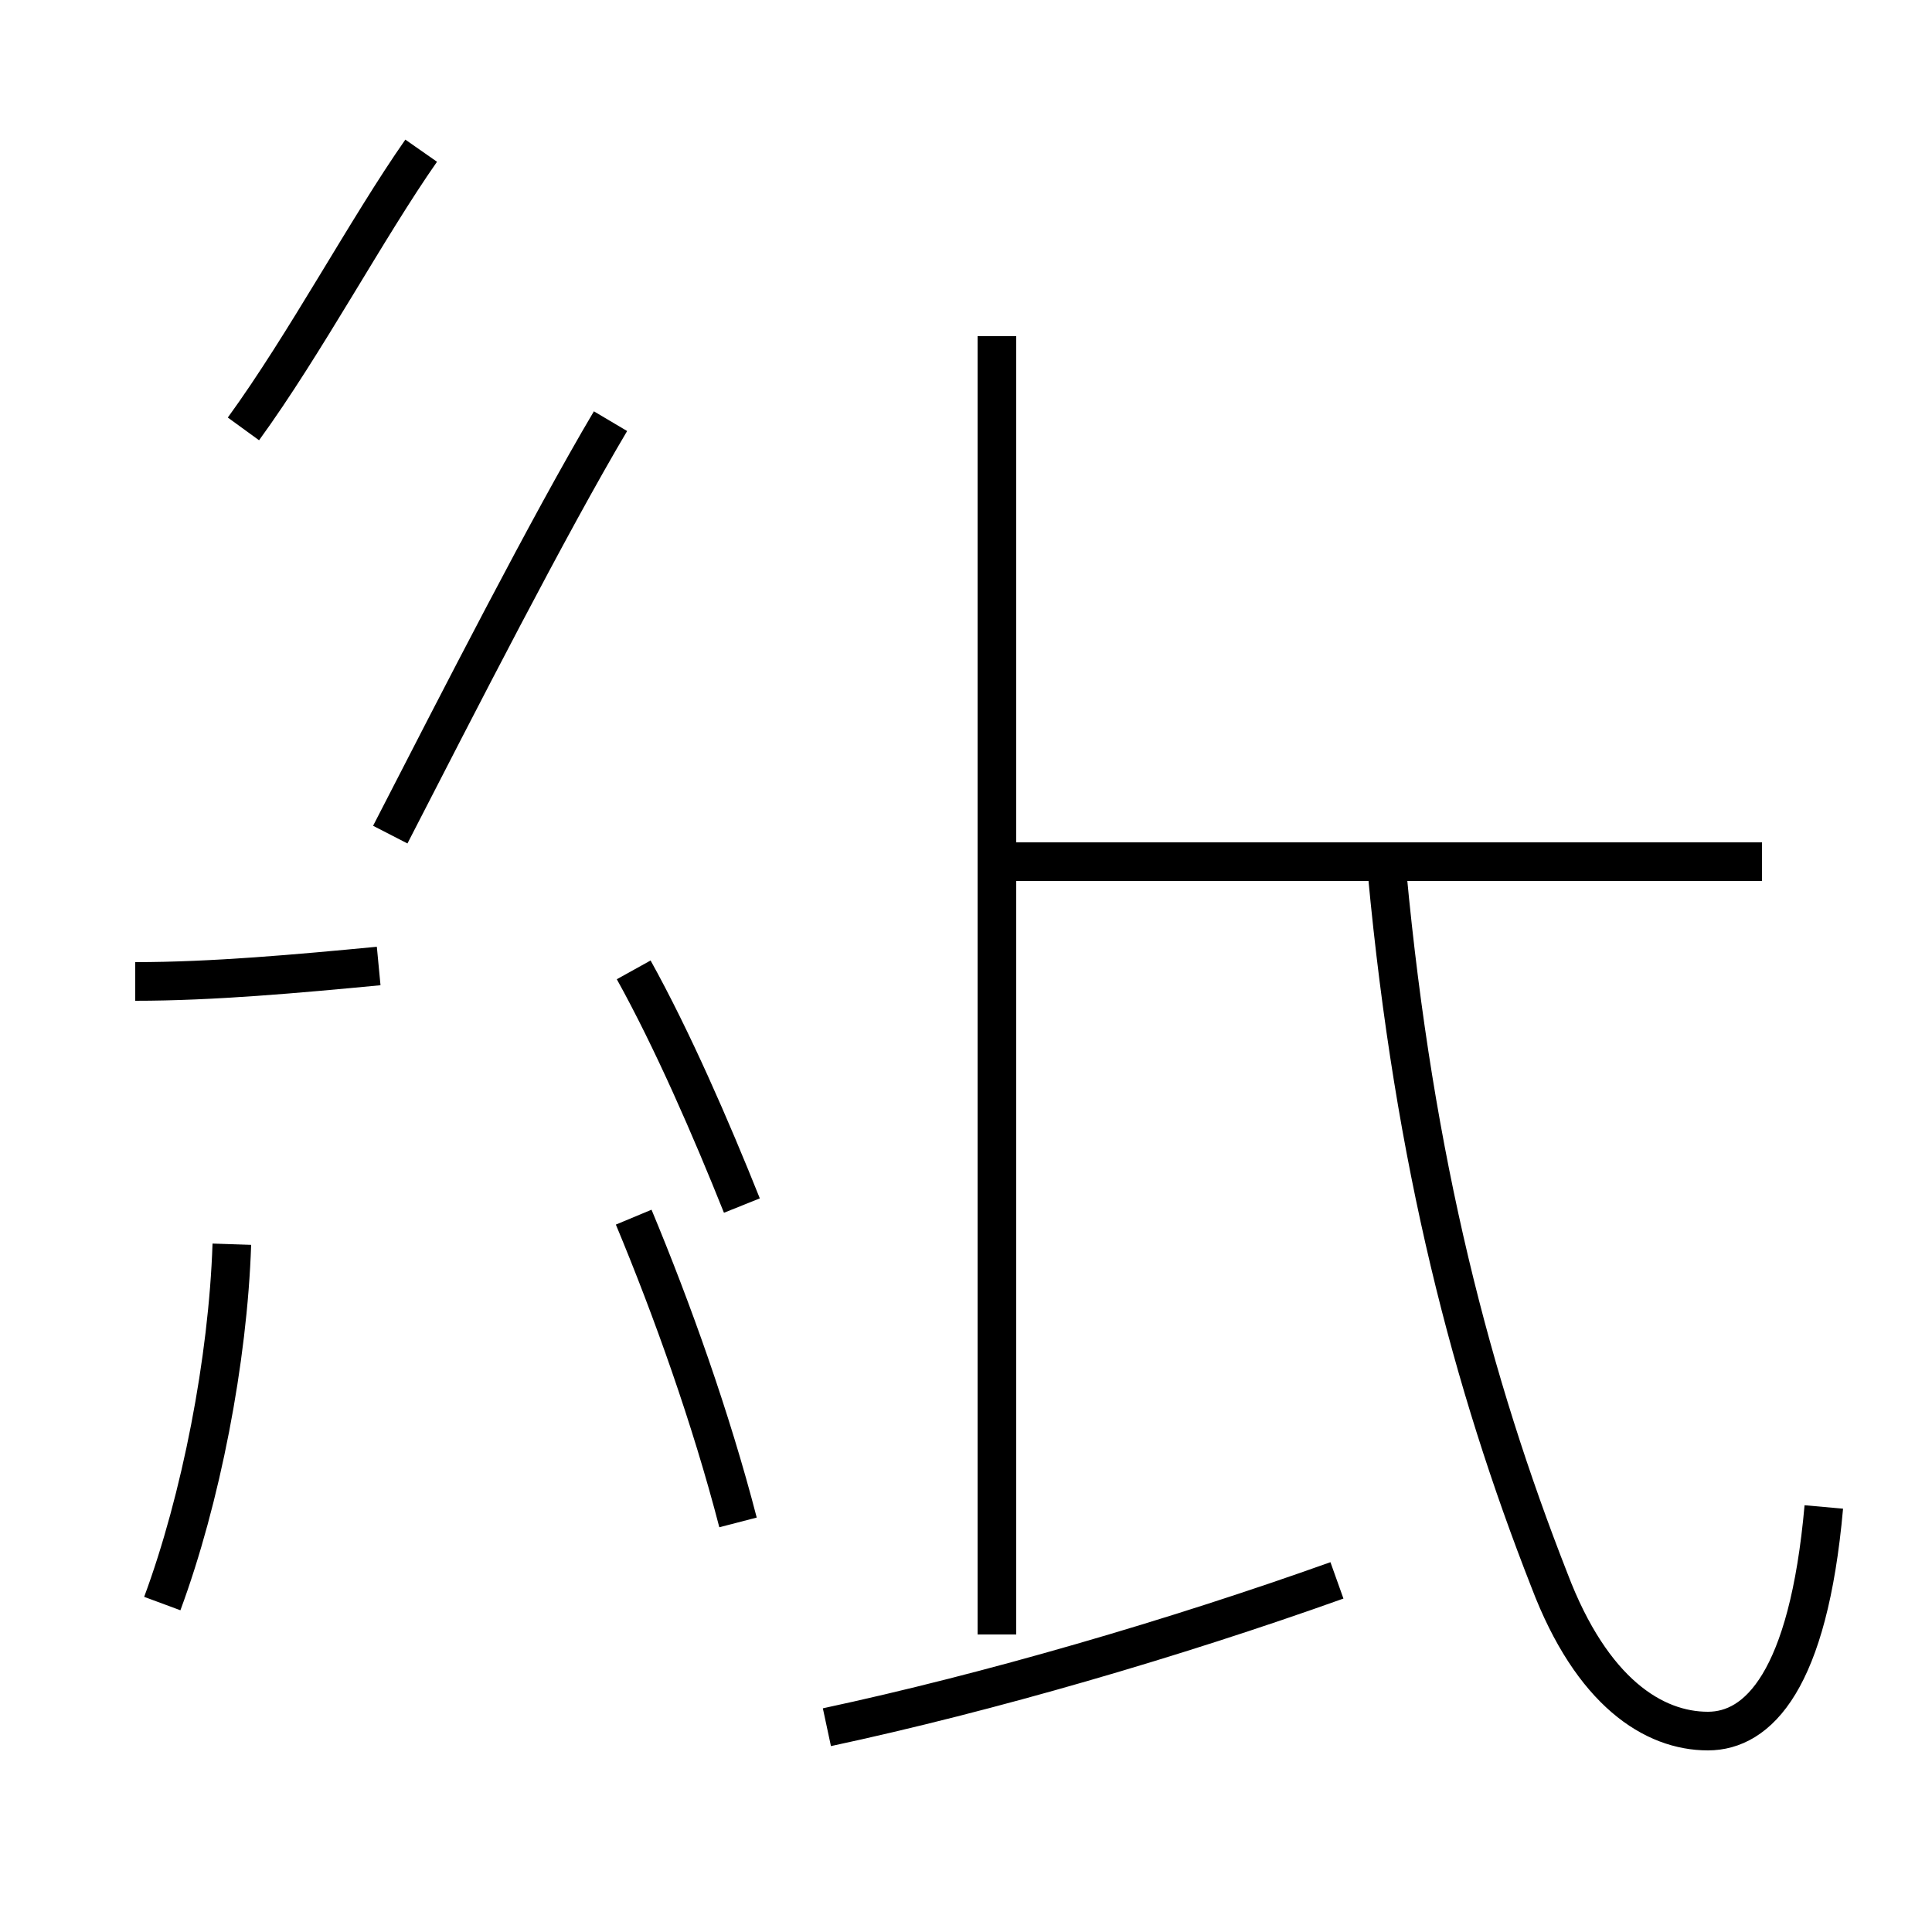 <?xml version='1.0' encoding='utf8'?>
<svg viewBox="0.0 -44.0 50.0 50.0" version="1.1" xmlns="http://www.w3.org/2000/svg">
<rect x="0.0" y="-44.0" width="50.0" height="50.0" fill="#808080" stroke="none"/>
<rect x="-1000" y="-1000" width="2000" height="2000" stroke="white" fill="white"/>
<g style="fill:none; stroke:#000000;  stroke-width:1">
<path d="M 4.2 2.5 C 5.2 5.2 5.9 8.8 6.0 11.8 M 10.1 22.4 C 11.9 25.9 14.2 30.4 15.8 33.1 M 6.3 32.9 C 7.9 35.1 9.5 38.1 10.9 40.1 M 3.5 18.6 C 5.5 18.6 7.7 18.8 9.8 19.0 M 19.2 12.8 C 18.4 14.8 17.4 17.1 16.4 18.9 M 19.1 4.6 C 18.4 7.3 17.4 10.1 16.4 12.5 M 25.8 35.3 L 25.8 1.7 M 21.4 -0.7 C 25.6 0.2 30.4 1.6 34.6 3.1 M 45.6 21.7 L 26.1 21.7 M 47.2 5.0 C 46.8 0.5 45.5 -0.8 44.2 -0.8 C 42.8 -0.8 41.2 0.2 40.1 3.1 C 38.1 8.2 36.6 13.9 35.9 21.4" transform="scale(1, -1)" />
</g>
</svg>